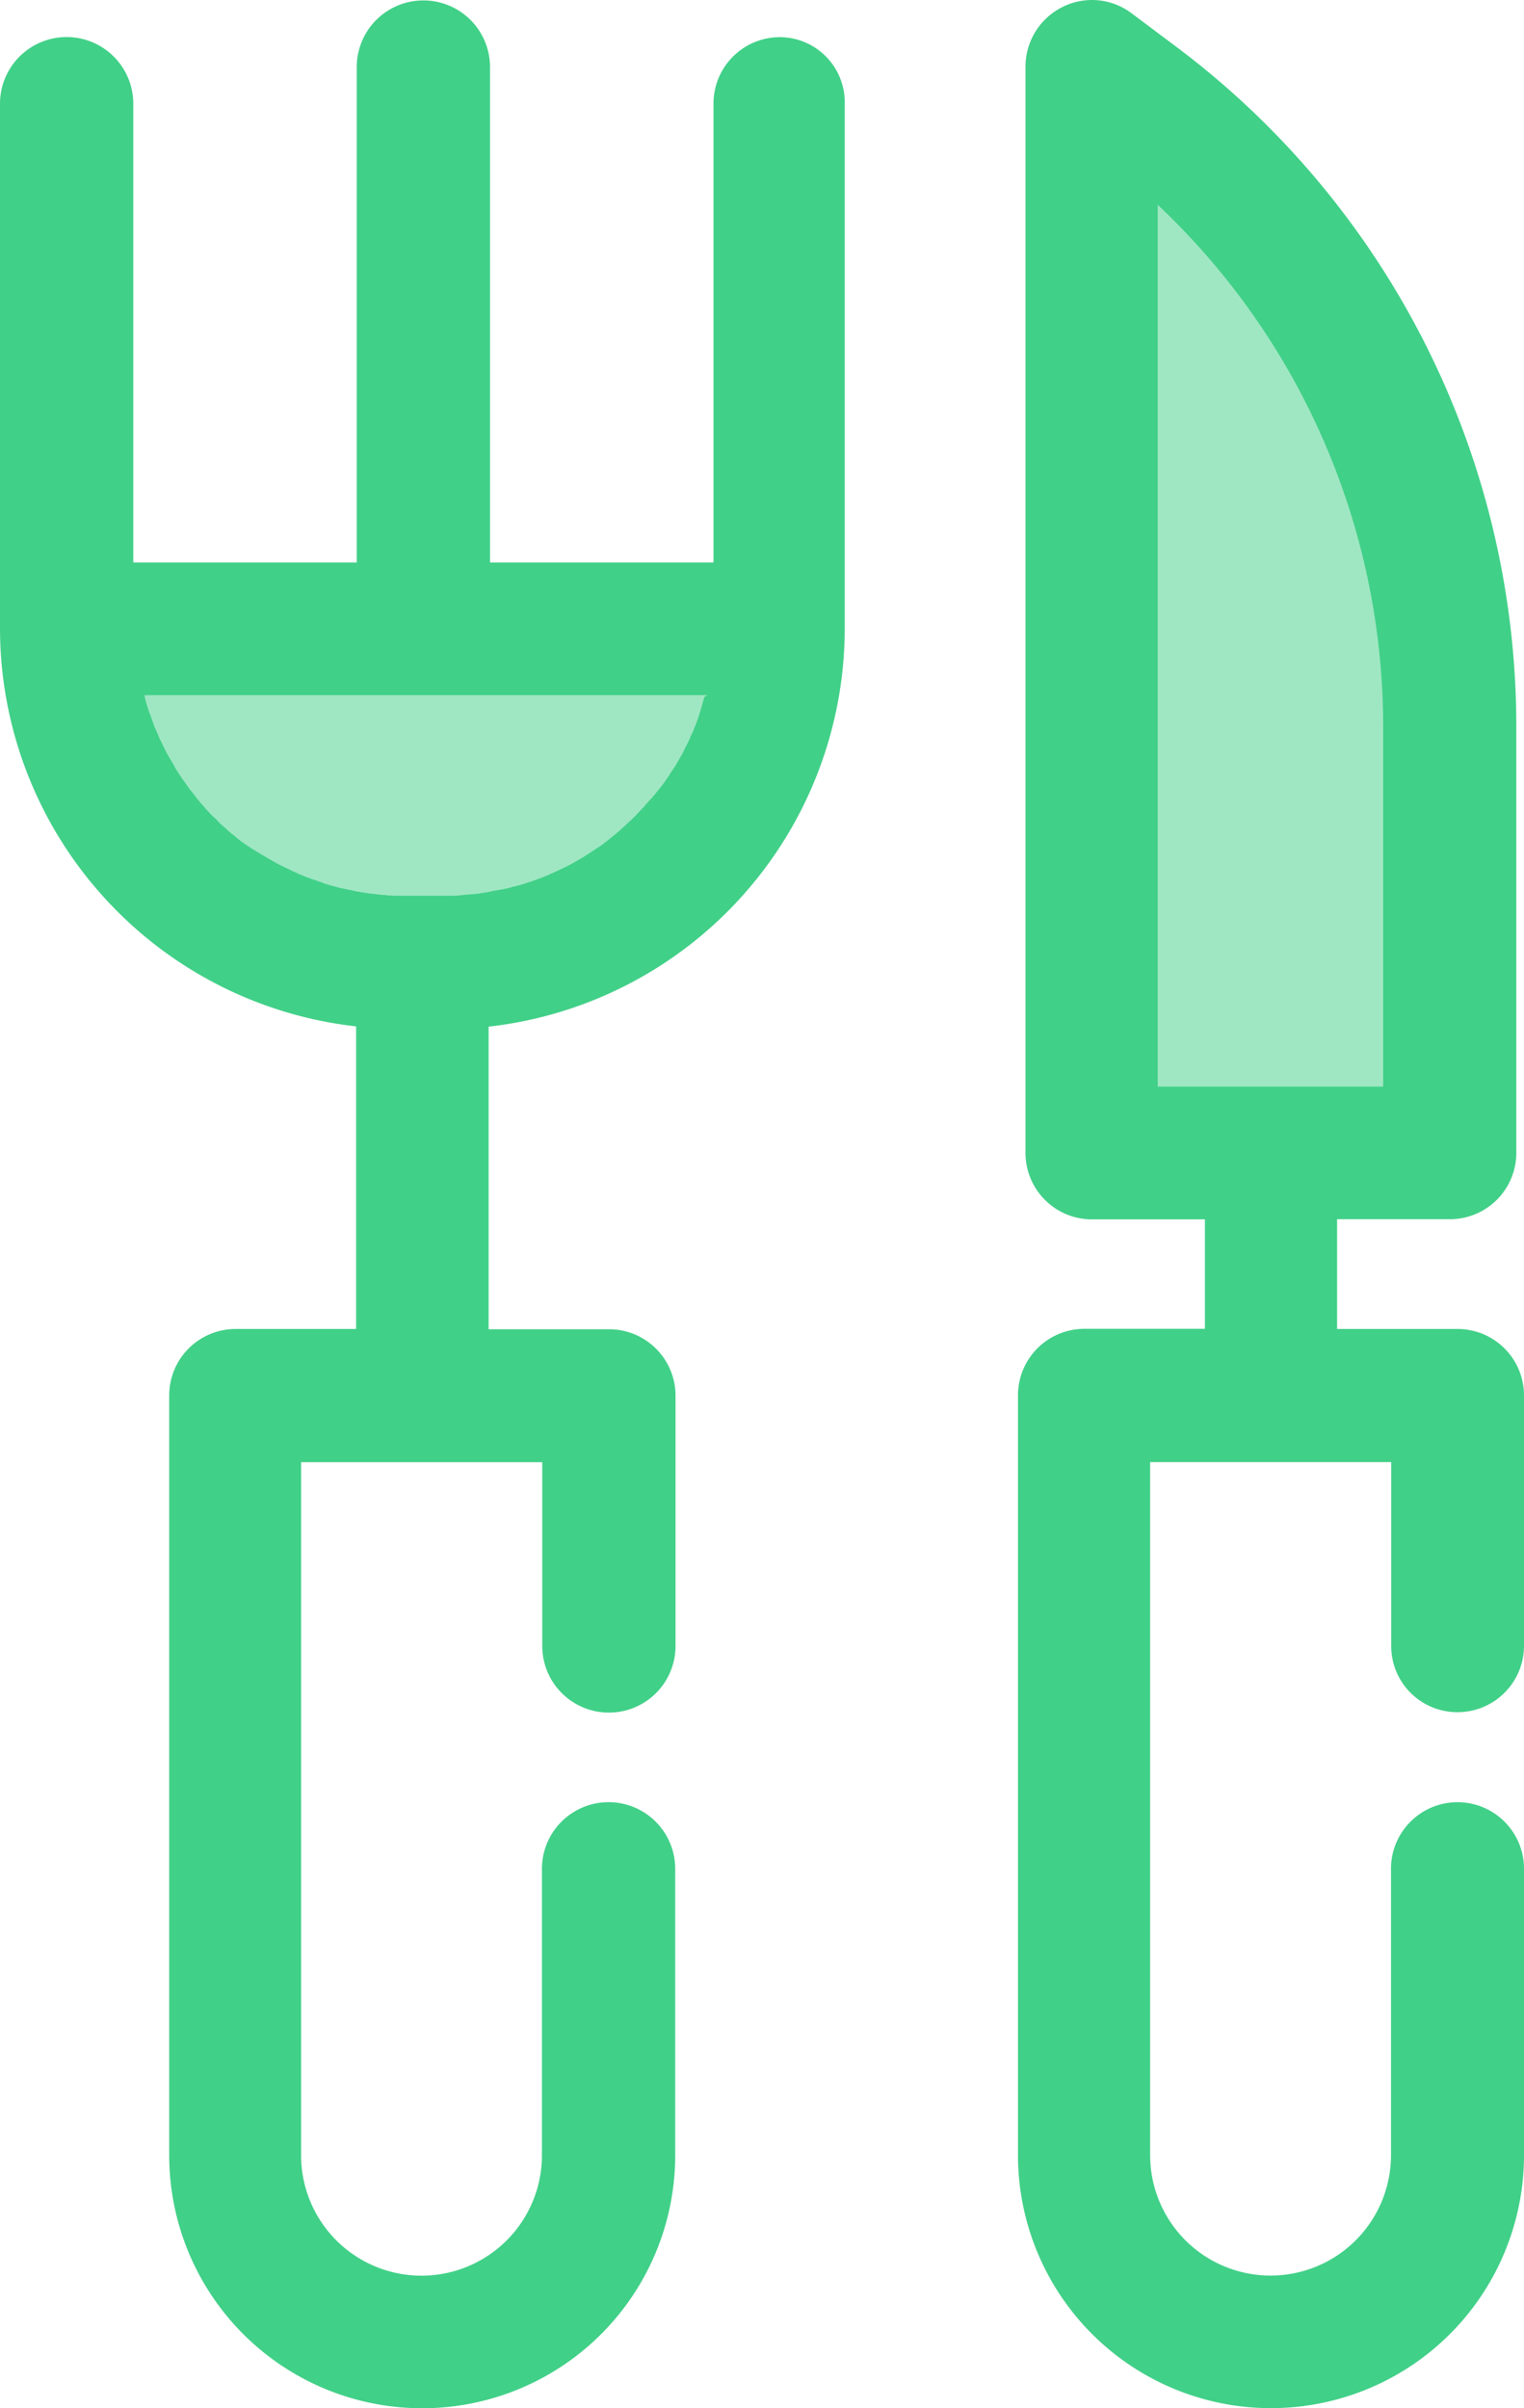 <svg xmlns="http://www.w3.org/2000/svg" width="28.588" height="45.174" viewBox="0 0 28.588 45.174">
  <g id="stats-1-green" transform="translate(0.01 0.002)">
    <path id="Path_53" data-name="Path 53" d="M129.4,249.6h0a6.265,6.265,0,0,0,6.268,6.266h.817a6.265,6.265,0,0,0,6.266-6.268Z" transform="translate(-128.138 -237.811)" fill="#41d088" opacity="0.5"/>
    <path id="Path_54" data-name="Path 54" d="M126.921,90.686a1.246,1.246,0,0,0-1.247,1.247v8.606h-4.192V91.247a1.25,1.25,0,0,0-2.5,0v9.292H114.79V91.934a1.25,1.25,0,0,0-2.5,0v9.846a7.52,7.52,0,0,0,6.68,7.462v5.676h-2.259a1.246,1.246,0,0,0-1.247,1.247v14.252a4.746,4.746,0,0,0,9.492,0v-5.373a1.25,1.25,0,0,0-2.5,0v5.373a2.259,2.259,0,1,1-4.518,0v-13h4.524v3.447a1.248,1.248,0,0,0,2.5,0V116.17a1.246,1.246,0,0,0-1.247-1.247h-2.259v-5.676a7.52,7.52,0,0,0,6.68-7.462V91.934a1.222,1.222,0,0,0-1.226-1.248ZM125.5,103.071c-.015.059-.037.125-.052.185-.007.03-.015.052-.022.074-.015.044-.03.1-.044.14s-.022.059-.03.081c-.015.044-.037.089-.052.133a.869.869,0,0,1-.037.081c-.022.044-.037.089-.059.133-.015.022-.022.052-.037.074-.03.052-.052.111-.081.162a.162.162,0,0,1-.022.037c-.037.066-.074.133-.111.192l-.044.066c-.03.044-.052.081-.081.125l-.052.074a1.058,1.058,0,0,1-.081.111.518.518,0,0,1-.059.074c-.03.037-.059.074-.081.1s-.037.044-.059.066-.066.074-.1.111a.369.369,0,0,1-.052.059c-.052.052-.1.111-.155.162l-.044.044c-.037.037-.081.074-.118.111s-.044.037-.066.059-.066.059-.1.089a.646.646,0,0,1-.074.059.992.992,0,0,1-.1.081c-.022.022-.052.037-.074.059a1.01,1.01,0,0,1-.118.081l-.066.044c-.052.037-.1.066-.155.1-.007.007-.022.015-.03.022-.066.037-.125.074-.192.111-.022.015-.044.022-.066.037l-.133.066c-.03.015-.052.022-.081.037s-.081.037-.125.059a.866.866,0,0,0-.081.037c-.044.015-.089.037-.133.052s-.052.022-.081.03a1.271,1.271,0,0,1-.155.052l-.059.022c-.074.022-.148.044-.221.059-.015.007-.037.007-.052.015a1.4,1.4,0,0,1-.17.037c-.03.007-.052.007-.081.015a1.044,1.044,0,0,0-.148.03c-.03.007-.059.007-.089.015l-.148.022c-.03,0-.059.007-.089.007-.052.007-.111.007-.162.015-.022,0-.052.007-.074.007-.081.007-.162.007-.244.007h-.819c-.081,0-.162,0-.244-.007a.228.228,0,0,1-.074-.007,1.206,1.206,0,0,1-.162-.015c-.03,0-.059-.007-.089-.007l-.148-.022c-.03-.007-.059-.007-.089-.015a1.047,1.047,0,0,1-.148-.03c-.03-.007-.052-.007-.081-.015-.059-.015-.118-.022-.17-.037-.015-.007-.037-.007-.052-.015-.074-.022-.148-.037-.221-.066l-.059-.022c-.052-.015-.1-.037-.155-.052-.03-.007-.052-.022-.081-.03s-.089-.037-.133-.052a.865.865,0,0,1-.081-.037c-.044-.022-.089-.037-.125-.059a.76.76,0,0,0-.081-.037l-.133-.066c-.022-.015-.044-.022-.066-.037-.066-.037-.133-.074-.192-.111a.038.038,0,0,0-.03-.015c-.052-.037-.111-.066-.162-.1L117,105.9c-.037-.03-.081-.052-.118-.081l-.074-.052-.1-.081a.646.646,0,0,0-.074-.059,1.283,1.283,0,0,1-.1-.089c-.022-.022-.044-.037-.066-.059a.893.893,0,0,1-.118-.118.2.2,0,0,0-.044-.037c-.052-.052-.1-.1-.155-.162-.015-.015-.03-.037-.044-.052a1.17,1.17,0,0,1-.1-.118.407.407,0,0,1-.052-.066l-.089-.111a.45.45,0,0,1-.052-.074c-.03-.037-.052-.074-.081-.111s-.037-.052-.052-.074c-.03-.044-.052-.081-.081-.125a.3.3,0,0,1-.037-.066c-.037-.066-.074-.125-.111-.192-.007-.015-.015-.022-.022-.037a1.659,1.659,0,0,1-.081-.162c-.015-.022-.022-.052-.037-.074a1.047,1.047,0,0,1-.059-.133c-.015-.03-.022-.052-.037-.081a1.235,1.235,0,0,1-.052-.133c-.015-.044-.022-.059-.03-.081a1.075,1.075,0,0,0-.052-.14c-.007-.022-.015-.052-.022-.074a1.347,1.347,0,0,1-.052-.185c0-.015-.007-.022-.007-.037v-.007h10.554v.007C125.512,103.049,125.512,103.057,125.5,103.071Z" transform="translate(-112.3 -89.991)" fill="#41d088"/>
    <path id="Path_55" data-name="Path 55" d="M389.507,127.178h6.716v-8.03A14.612,14.612,0,0,0,390.3,107.4l-.8-.6Z" transform="translate(-369.041 -105.551)" fill="#41d088" opacity="0.5"/>
    <path id="Path_56" data-name="Path 56" d="M379.144,121.991a1.246,1.246,0,0,0,1.247-1.247V116.05a1.246,1.246,0,0,0-1.247-1.247h-2.259v-2.059H379a1.246,1.246,0,0,0,1.247-1.247v-8.023a15.94,15.94,0,0,0-6.421-12.754l-.8-.6a1.234,1.234,0,0,0-1.3-.111,1.249,1.249,0,0,0-.686,1.115V111.5a1.246,1.246,0,0,0,1.247,1.247h2.118V114.8h-2.259a1.246,1.246,0,0,0-1.247,1.247V130.3a4.746,4.746,0,0,0,9.492,0v-5.373a1.247,1.247,0,1,0-2.495,0V130.3a2.259,2.259,0,1,1-4.518,0v-13H377.9v3.447a1.24,1.24,0,0,0,1.244,1.244ZM373.52,93.716a13.445,13.445,0,0,1,4.229,9.765v6.776H373.52Z" transform="translate(-351.813 -89.876)" fill="#41d088"/>
  </g>
</svg>
